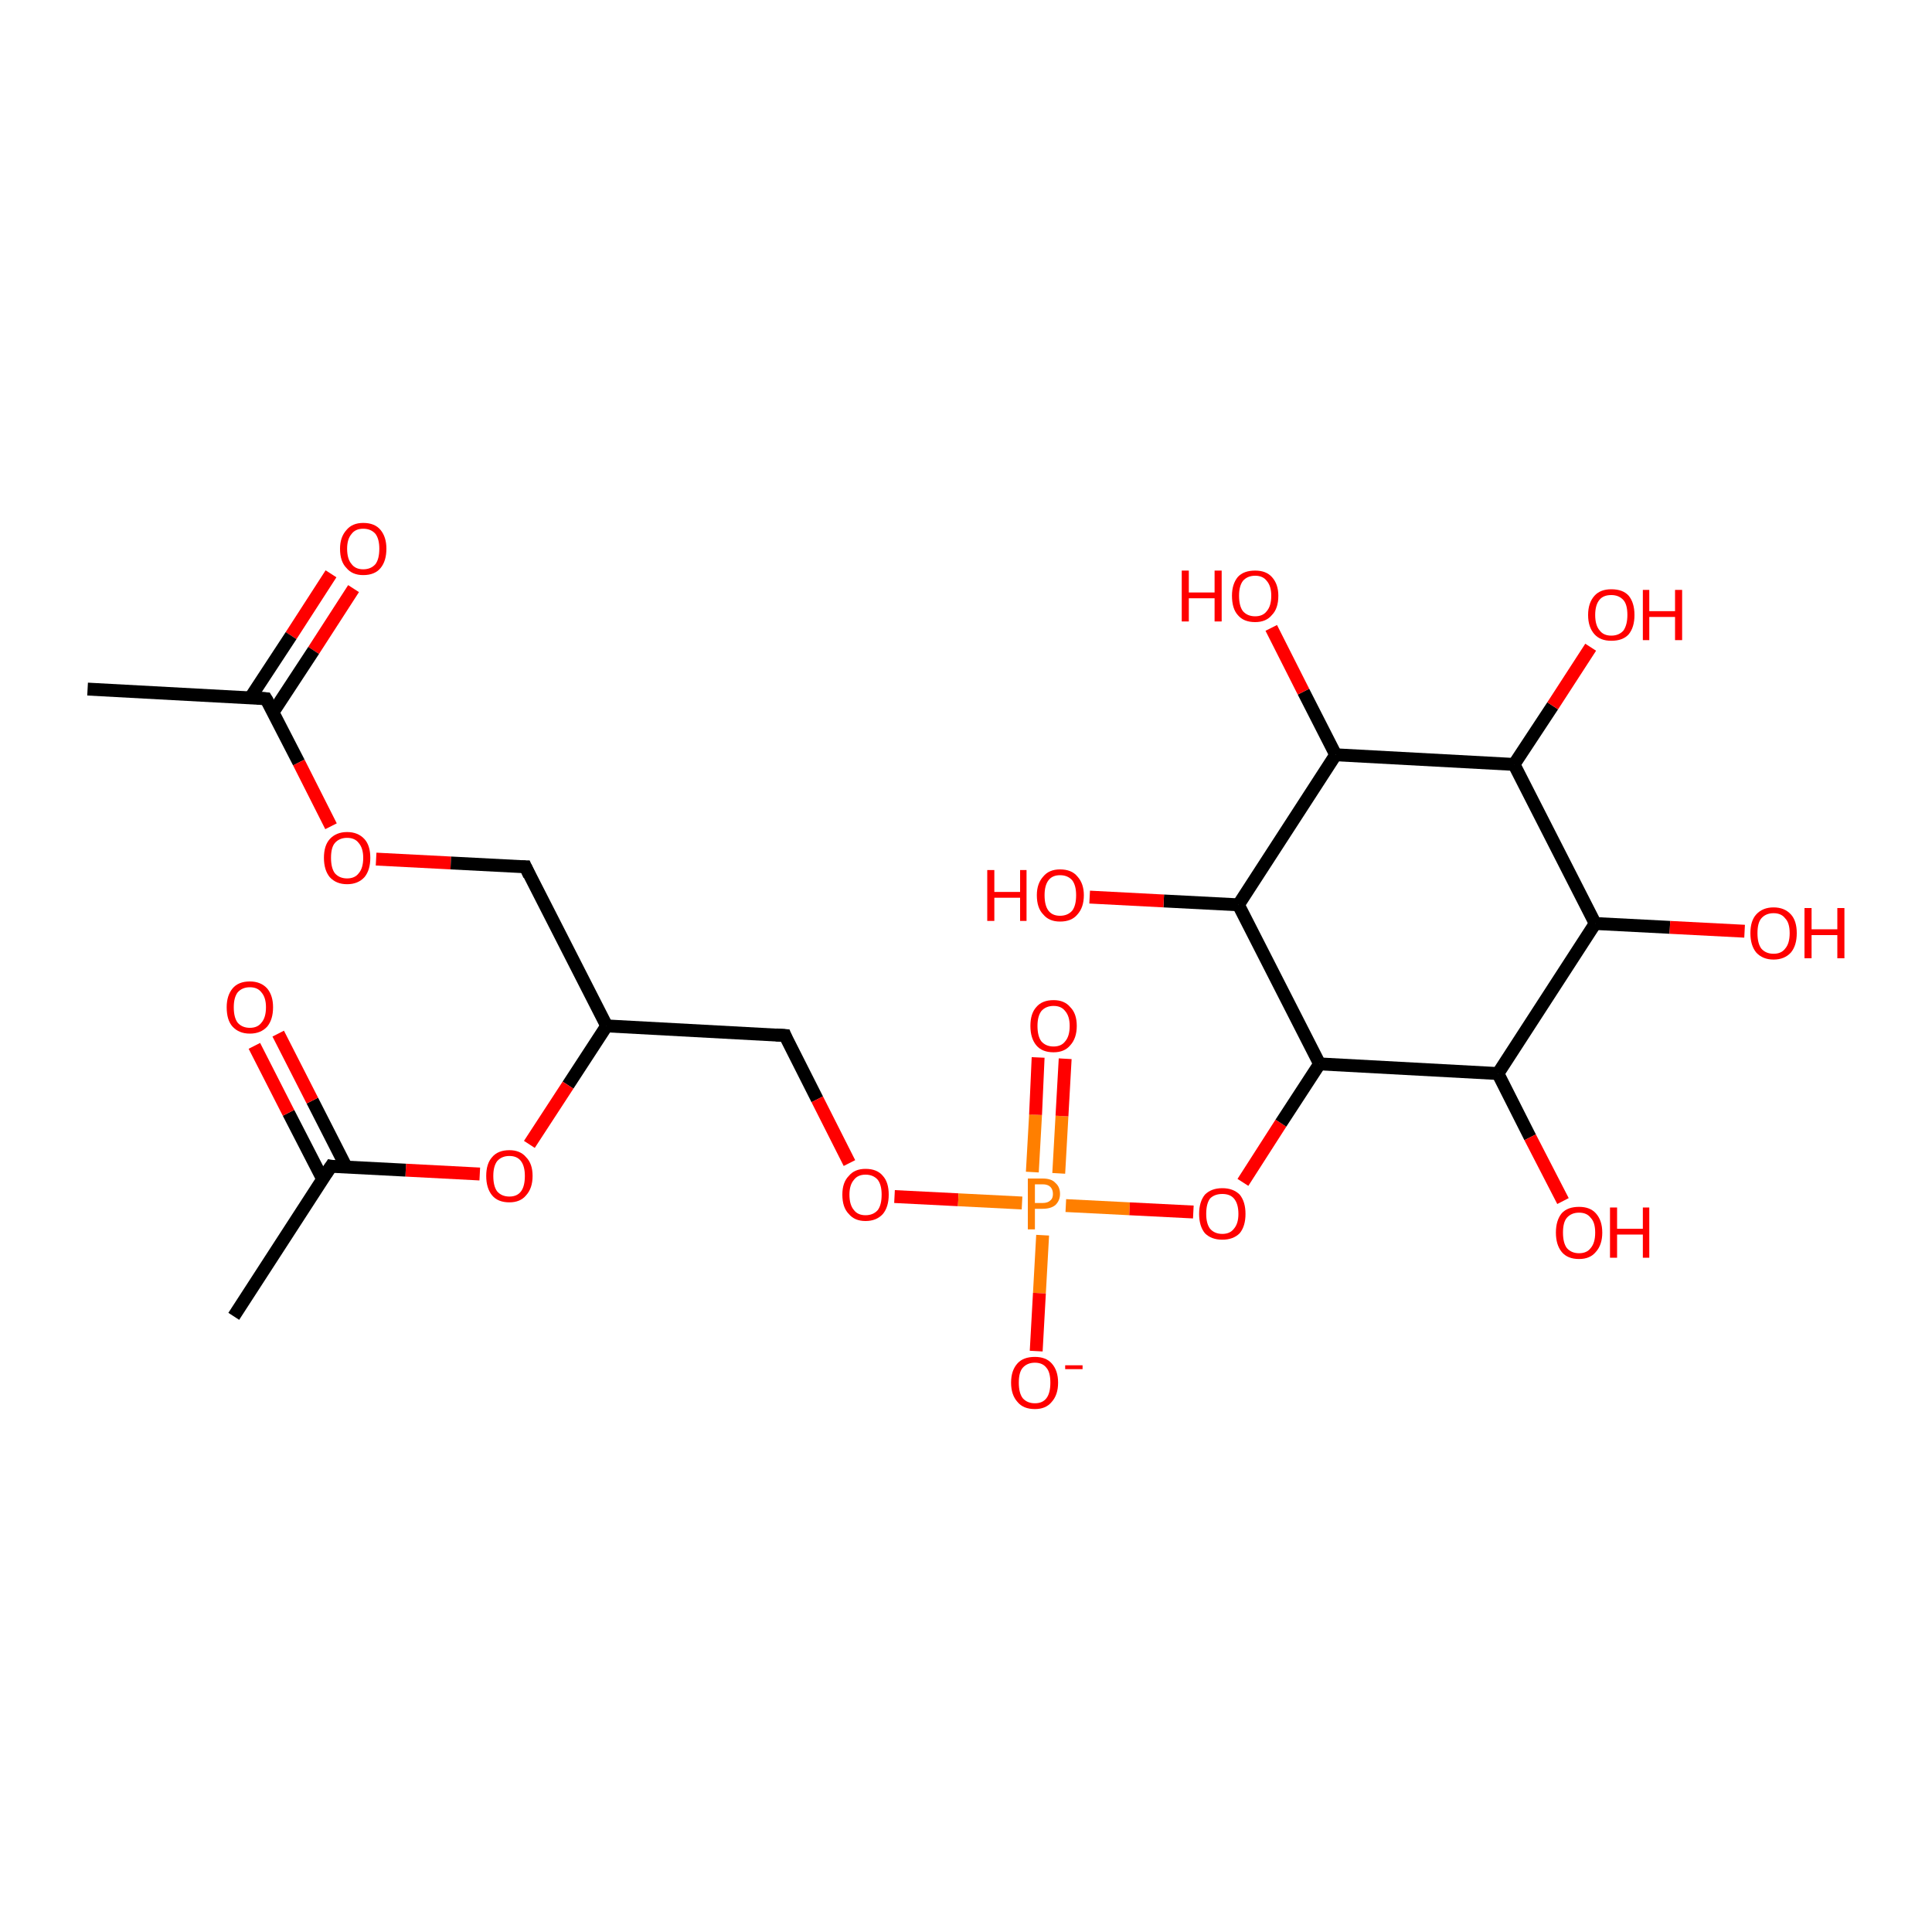 <?xml version='1.0' encoding='iso-8859-1'?>
<svg version='1.1' baseProfile='full'
              xmlns='http://www.w3.org/2000/svg'
                      xmlns:rdkit='http://www.rdkit.org/xml'
                      xmlns:xlink='http://www.w3.org/1999/xlink'
                  xml:space='preserve'
width='300px' height='300px' viewBox='0 0 300 300'>
<!-- END OF HEADER -->
<rect style='opacity:1.0;fill:#FFFFFF;stroke:none' width='300.0' height='300.0' x='0.0' y='0.0'> </rect>
<path class='bond-0 atom-0 atom-1' d='M 54.9,91.4 L 48.7,101.0' style='fill:none;fill-rule:evenodd;stroke:#FF0000;stroke-width:2.0px;stroke-linecap:butt;stroke-linejoin:miter;stroke-opacity:1' />
<path class='bond-0 atom-0 atom-1' d='M 48.7,101.0 L 42.4,110.6' style='fill:none;fill-rule:evenodd;stroke:#000000;stroke-width:2.0px;stroke-linecap:butt;stroke-linejoin:miter;stroke-opacity:1' />
<path class='bond-0 atom-0 atom-1' d='M 51.4,89.1 L 45.2,98.7' style='fill:none;fill-rule:evenodd;stroke:#FF0000;stroke-width:2.0px;stroke-linecap:butt;stroke-linejoin:miter;stroke-opacity:1' />
<path class='bond-0 atom-0 atom-1' d='M 45.2,98.7 L 38.9,108.3' style='fill:none;fill-rule:evenodd;stroke:#000000;stroke-width:2.0px;stroke-linecap:butt;stroke-linejoin:miter;stroke-opacity:1' />
<path class='bond-1 atom-1 atom-2' d='M 41.3,108.5 L 46.4,118.4' style='fill:none;fill-rule:evenodd;stroke:#000000;stroke-width:2.0px;stroke-linecap:butt;stroke-linejoin:miter;stroke-opacity:1' />
<path class='bond-1 atom-1 atom-2' d='M 46.4,118.4 L 51.4,128.3' style='fill:none;fill-rule:evenodd;stroke:#FF0000;stroke-width:2.0px;stroke-linecap:butt;stroke-linejoin:miter;stroke-opacity:1' />
<path class='bond-2 atom-2 atom-3' d='M 58.4,133.4 L 70.0,134.0' style='fill:none;fill-rule:evenodd;stroke:#FF0000;stroke-width:2.0px;stroke-linecap:butt;stroke-linejoin:miter;stroke-opacity:1' />
<path class='bond-2 atom-2 atom-3' d='M 70.0,134.0 L 81.6,134.6' style='fill:none;fill-rule:evenodd;stroke:#000000;stroke-width:2.0px;stroke-linecap:butt;stroke-linejoin:miter;stroke-opacity:1' />
<path class='bond-3 atom-3 atom-4' d='M 81.6,134.6 L 94.2,159.3' style='fill:none;fill-rule:evenodd;stroke:#000000;stroke-width:2.0px;stroke-linecap:butt;stroke-linejoin:miter;stroke-opacity:1' />
<path class='bond-4 atom-4 atom-5' d='M 94.2,159.3 L 88.2,168.5' style='fill:none;fill-rule:evenodd;stroke:#000000;stroke-width:2.0px;stroke-linecap:butt;stroke-linejoin:miter;stroke-opacity:1' />
<path class='bond-4 atom-4 atom-5' d='M 88.2,168.5 L 82.2,177.7' style='fill:none;fill-rule:evenodd;stroke:#FF0000;stroke-width:2.0px;stroke-linecap:butt;stroke-linejoin:miter;stroke-opacity:1' />
<path class='bond-5 atom-5 atom-6' d='M 74.5,182.3 L 63.0,181.7' style='fill:none;fill-rule:evenodd;stroke:#FF0000;stroke-width:2.0px;stroke-linecap:butt;stroke-linejoin:miter;stroke-opacity:1' />
<path class='bond-5 atom-5 atom-6' d='M 63.0,181.7 L 51.4,181.1' style='fill:none;fill-rule:evenodd;stroke:#000000;stroke-width:2.0px;stroke-linecap:butt;stroke-linejoin:miter;stroke-opacity:1' />
<path class='bond-6 atom-6 atom-7' d='M 53.8,181.3 L 48.5,170.9' style='fill:none;fill-rule:evenodd;stroke:#000000;stroke-width:2.0px;stroke-linecap:butt;stroke-linejoin:miter;stroke-opacity:1' />
<path class='bond-6 atom-6 atom-7' d='M 48.5,170.9 L 43.2,160.5' style='fill:none;fill-rule:evenodd;stroke:#FF0000;stroke-width:2.0px;stroke-linecap:butt;stroke-linejoin:miter;stroke-opacity:1' />
<path class='bond-6 atom-6 atom-7' d='M 50.1,183.1 L 44.8,172.8' style='fill:none;fill-rule:evenodd;stroke:#000000;stroke-width:2.0px;stroke-linecap:butt;stroke-linejoin:miter;stroke-opacity:1' />
<path class='bond-6 atom-6 atom-7' d='M 44.8,172.8 L 39.5,162.4' style='fill:none;fill-rule:evenodd;stroke:#FF0000;stroke-width:2.0px;stroke-linecap:butt;stroke-linejoin:miter;stroke-opacity:1' />
<path class='bond-7 atom-6 atom-8' d='M 51.4,181.1 L 36.3,204.4' style='fill:none;fill-rule:evenodd;stroke:#000000;stroke-width:2.0px;stroke-linecap:butt;stroke-linejoin:miter;stroke-opacity:1' />
<path class='bond-8 atom-4 atom-9' d='M 94.2,159.3 L 121.9,160.8' style='fill:none;fill-rule:evenodd;stroke:#000000;stroke-width:2.0px;stroke-linecap:butt;stroke-linejoin:miter;stroke-opacity:1' />
<path class='bond-9 atom-9 atom-10' d='M 121.9,160.8 L 126.9,170.7' style='fill:none;fill-rule:evenodd;stroke:#000000;stroke-width:2.0px;stroke-linecap:butt;stroke-linejoin:miter;stroke-opacity:1' />
<path class='bond-9 atom-9 atom-10' d='M 126.9,170.7 L 131.9,180.6' style='fill:none;fill-rule:evenodd;stroke:#FF0000;stroke-width:2.0px;stroke-linecap:butt;stroke-linejoin:miter;stroke-opacity:1' />
<path class='bond-10 atom-10 atom-11' d='M 138.9,185.8 L 148.8,186.3' style='fill:none;fill-rule:evenodd;stroke:#FF0000;stroke-width:2.0px;stroke-linecap:butt;stroke-linejoin:miter;stroke-opacity:1' />
<path class='bond-10 atom-10 atom-11' d='M 148.8,186.3 L 158.7,186.8' style='fill:none;fill-rule:evenodd;stroke:#FF7F00;stroke-width:2.0px;stroke-linecap:butt;stroke-linejoin:miter;stroke-opacity:1' />
<path class='bond-11 atom-11 atom-12' d='M 161.9,191.8 L 161.4,200.8' style='fill:none;fill-rule:evenodd;stroke:#FF7F00;stroke-width:2.0px;stroke-linecap:butt;stroke-linejoin:miter;stroke-opacity:1' />
<path class='bond-11 atom-11 atom-12' d='M 161.4,200.8 L 160.9,209.8' style='fill:none;fill-rule:evenodd;stroke:#FF0000;stroke-width:2.0px;stroke-linecap:butt;stroke-linejoin:miter;stroke-opacity:1' />
<path class='bond-12 atom-11 atom-13' d='M 164.4,182.2 L 164.9,173.3' style='fill:none;fill-rule:evenodd;stroke:#FF7F00;stroke-width:2.0px;stroke-linecap:butt;stroke-linejoin:miter;stroke-opacity:1' />
<path class='bond-12 atom-11 atom-13' d='M 164.9,173.3 L 165.4,164.4' style='fill:none;fill-rule:evenodd;stroke:#FF0000;stroke-width:2.0px;stroke-linecap:butt;stroke-linejoin:miter;stroke-opacity:1' />
<path class='bond-12 atom-11 atom-13' d='M 160.3,182.0 L 160.8,173.1' style='fill:none;fill-rule:evenodd;stroke:#FF7F00;stroke-width:2.0px;stroke-linecap:butt;stroke-linejoin:miter;stroke-opacity:1' />
<path class='bond-12 atom-11 atom-13' d='M 160.8,173.1 L 161.2,164.2' style='fill:none;fill-rule:evenodd;stroke:#FF0000;stroke-width:2.0px;stroke-linecap:butt;stroke-linejoin:miter;stroke-opacity:1' />
<path class='bond-13 atom-11 atom-14' d='M 165.5,187.2 L 175.4,187.7' style='fill:none;fill-rule:evenodd;stroke:#FF7F00;stroke-width:2.0px;stroke-linecap:butt;stroke-linejoin:miter;stroke-opacity:1' />
<path class='bond-13 atom-11 atom-14' d='M 175.4,187.7 L 185.3,188.2' style='fill:none;fill-rule:evenodd;stroke:#FF0000;stroke-width:2.0px;stroke-linecap:butt;stroke-linejoin:miter;stroke-opacity:1' />
<path class='bond-14 atom-14 atom-15' d='M 193.0,183.6 L 198.9,174.4' style='fill:none;fill-rule:evenodd;stroke:#FF0000;stroke-width:2.0px;stroke-linecap:butt;stroke-linejoin:miter;stroke-opacity:1' />
<path class='bond-14 atom-14 atom-15' d='M 198.9,174.4 L 204.9,165.2' style='fill:none;fill-rule:evenodd;stroke:#000000;stroke-width:2.0px;stroke-linecap:butt;stroke-linejoin:miter;stroke-opacity:1' />
<path class='bond-15 atom-15 atom-16' d='M 204.9,165.2 L 192.3,140.5' style='fill:none;fill-rule:evenodd;stroke:#000000;stroke-width:2.0px;stroke-linecap:butt;stroke-linejoin:miter;stroke-opacity:1' />
<path class='bond-16 atom-16 atom-17' d='M 192.3,140.5 L 180.7,139.9' style='fill:none;fill-rule:evenodd;stroke:#000000;stroke-width:2.0px;stroke-linecap:butt;stroke-linejoin:miter;stroke-opacity:1' />
<path class='bond-16 atom-16 atom-17' d='M 180.7,139.9 L 169.2,139.3' style='fill:none;fill-rule:evenodd;stroke:#FF0000;stroke-width:2.0px;stroke-linecap:butt;stroke-linejoin:miter;stroke-opacity:1' />
<path class='bond-17 atom-16 atom-18' d='M 192.3,140.5 L 207.4,117.2' style='fill:none;fill-rule:evenodd;stroke:#000000;stroke-width:2.0px;stroke-linecap:butt;stroke-linejoin:miter;stroke-opacity:1' />
<path class='bond-18 atom-18 atom-19' d='M 207.4,117.2 L 202.4,107.4' style='fill:none;fill-rule:evenodd;stroke:#000000;stroke-width:2.0px;stroke-linecap:butt;stroke-linejoin:miter;stroke-opacity:1' />
<path class='bond-18 atom-18 atom-19' d='M 202.4,107.4 L 197.4,97.5' style='fill:none;fill-rule:evenodd;stroke:#FF0000;stroke-width:2.0px;stroke-linecap:butt;stroke-linejoin:miter;stroke-opacity:1' />
<path class='bond-19 atom-18 atom-20' d='M 207.4,117.2 L 235.1,118.7' style='fill:none;fill-rule:evenodd;stroke:#000000;stroke-width:2.0px;stroke-linecap:butt;stroke-linejoin:miter;stroke-opacity:1' />
<path class='bond-20 atom-20 atom-21' d='M 235.1,118.7 L 241.1,109.6' style='fill:none;fill-rule:evenodd;stroke:#000000;stroke-width:2.0px;stroke-linecap:butt;stroke-linejoin:miter;stroke-opacity:1' />
<path class='bond-20 atom-20 atom-21' d='M 241.1,109.6 L 247.0,100.5' style='fill:none;fill-rule:evenodd;stroke:#FF0000;stroke-width:2.0px;stroke-linecap:butt;stroke-linejoin:miter;stroke-opacity:1' />
<path class='bond-21 atom-20 atom-22' d='M 235.1,118.7 L 247.7,143.4' style='fill:none;fill-rule:evenodd;stroke:#000000;stroke-width:2.0px;stroke-linecap:butt;stroke-linejoin:miter;stroke-opacity:1' />
<path class='bond-22 atom-22 atom-23' d='M 247.7,143.4 L 259.3,144.0' style='fill:none;fill-rule:evenodd;stroke:#000000;stroke-width:2.0px;stroke-linecap:butt;stroke-linejoin:miter;stroke-opacity:1' />
<path class='bond-22 atom-22 atom-23' d='M 259.3,144.0 L 270.9,144.6' style='fill:none;fill-rule:evenodd;stroke:#FF0000;stroke-width:2.0px;stroke-linecap:butt;stroke-linejoin:miter;stroke-opacity:1' />
<path class='bond-23 atom-22 atom-24' d='M 247.7,143.4 L 232.6,166.7' style='fill:none;fill-rule:evenodd;stroke:#000000;stroke-width:2.0px;stroke-linecap:butt;stroke-linejoin:miter;stroke-opacity:1' />
<path class='bond-24 atom-24 atom-25' d='M 232.6,166.7 L 237.6,176.6' style='fill:none;fill-rule:evenodd;stroke:#000000;stroke-width:2.0px;stroke-linecap:butt;stroke-linejoin:miter;stroke-opacity:1' />
<path class='bond-24 atom-24 atom-25' d='M 237.6,176.6 L 242.7,186.5' style='fill:none;fill-rule:evenodd;stroke:#FF0000;stroke-width:2.0px;stroke-linecap:butt;stroke-linejoin:miter;stroke-opacity:1' />
<path class='bond-25 atom-1 atom-26' d='M 41.3,108.5 L 13.6,107.0' style='fill:none;fill-rule:evenodd;stroke:#000000;stroke-width:2.0px;stroke-linecap:butt;stroke-linejoin:miter;stroke-opacity:1' />
<path class='bond-26 atom-24 atom-15' d='M 232.6,166.7 L 204.9,165.2' style='fill:none;fill-rule:evenodd;stroke:#000000;stroke-width:2.0px;stroke-linecap:butt;stroke-linejoin:miter;stroke-opacity:1' />
<path d='M 41.6,109.0 L 41.3,108.5 L 39.9,108.4' style='fill:none;stroke:#000000;stroke-width:2.0px;stroke-linecap:butt;stroke-linejoin:miter;stroke-opacity:1;' />
<path d='M 81.0,134.6 L 81.6,134.6 L 82.2,135.9' style='fill:none;stroke:#000000;stroke-width:2.0px;stroke-linecap:butt;stroke-linejoin:miter;stroke-opacity:1;' />
<path d='M 51.9,181.2 L 51.4,181.1 L 50.6,182.3' style='fill:none;stroke:#000000;stroke-width:2.0px;stroke-linecap:butt;stroke-linejoin:miter;stroke-opacity:1;' />
<path d='M 120.5,160.7 L 121.9,160.8 L 122.1,161.3' style='fill:none;stroke:#000000;stroke-width:2.0px;stroke-linecap:butt;stroke-linejoin:miter;stroke-opacity:1;' />
<path class='atom-0' d='M 52.8 85.2
Q 52.8 83.4, 53.8 82.3
Q 54.7 81.2, 56.4 81.2
Q 58.2 81.2, 59.1 82.3
Q 60.0 83.4, 60.0 85.2
Q 60.0 87.1, 59.1 88.2
Q 58.2 89.3, 56.4 89.3
Q 54.7 89.3, 53.8 88.2
Q 52.8 87.2, 52.8 85.2
M 56.4 88.4
Q 57.6 88.4, 58.3 87.6
Q 58.9 86.8, 58.9 85.2
Q 58.9 83.7, 58.3 82.9
Q 57.6 82.1, 56.4 82.1
Q 55.2 82.1, 54.6 82.9
Q 53.9 83.7, 53.9 85.2
Q 53.9 86.8, 54.6 87.6
Q 55.2 88.4, 56.4 88.4
' fill='#FF0000'/>
<path class='atom-2' d='M 50.3 133.2
Q 50.3 131.3, 51.2 130.3
Q 52.2 129.2, 53.9 129.2
Q 55.6 129.2, 56.6 130.3
Q 57.5 131.3, 57.5 133.2
Q 57.5 135.1, 56.6 136.2
Q 55.6 137.3, 53.9 137.3
Q 52.2 137.3, 51.2 136.2
Q 50.3 135.1, 50.3 133.2
M 53.9 136.4
Q 55.1 136.4, 55.7 135.6
Q 56.4 134.8, 56.4 133.2
Q 56.4 131.7, 55.7 130.9
Q 55.1 130.1, 53.9 130.1
Q 52.7 130.1, 52.0 130.9
Q 51.4 131.6, 51.4 133.2
Q 51.4 134.8, 52.0 135.6
Q 52.7 136.4, 53.9 136.4
' fill='#FF0000'/>
<path class='atom-5' d='M 75.5 182.6
Q 75.5 180.7, 76.4 179.7
Q 77.3 178.6, 79.1 178.6
Q 80.8 178.6, 81.7 179.7
Q 82.7 180.7, 82.7 182.6
Q 82.7 184.5, 81.7 185.6
Q 80.8 186.7, 79.1 186.7
Q 77.3 186.7, 76.4 185.6
Q 75.5 184.5, 75.5 182.6
M 79.1 185.8
Q 80.3 185.8, 80.9 185.0
Q 81.5 184.2, 81.5 182.6
Q 81.5 181.1, 80.9 180.3
Q 80.3 179.5, 79.1 179.5
Q 77.9 179.5, 77.2 180.3
Q 76.6 181.1, 76.6 182.6
Q 76.6 184.2, 77.2 185.0
Q 77.9 185.8, 79.1 185.8
' fill='#FF0000'/>
<path class='atom-7' d='M 35.2 156.4
Q 35.2 154.6, 36.1 153.5
Q 37.0 152.4, 38.8 152.4
Q 40.5 152.4, 41.5 153.5
Q 42.4 154.6, 42.4 156.4
Q 42.4 158.3, 41.5 159.4
Q 40.5 160.5, 38.8 160.5
Q 37.1 160.5, 36.1 159.4
Q 35.2 158.4, 35.2 156.4
M 38.8 159.6
Q 40.0 159.6, 40.6 158.8
Q 41.3 158.0, 41.3 156.4
Q 41.3 154.9, 40.6 154.1
Q 40.0 153.3, 38.8 153.3
Q 37.6 153.3, 36.9 154.1
Q 36.3 154.9, 36.3 156.4
Q 36.3 158.0, 36.9 158.8
Q 37.6 159.6, 38.8 159.6
' fill='#FF0000'/>
<path class='atom-10' d='M 130.8 185.5
Q 130.8 183.6, 131.8 182.6
Q 132.7 181.5, 134.4 181.5
Q 136.2 181.5, 137.1 182.6
Q 138.0 183.6, 138.0 185.5
Q 138.0 187.4, 137.1 188.5
Q 136.1 189.6, 134.4 189.6
Q 132.7 189.6, 131.8 188.5
Q 130.8 187.5, 130.8 185.5
M 134.4 188.7
Q 135.6 188.7, 136.3 187.9
Q 136.9 187.1, 136.9 185.5
Q 136.9 184.0, 136.3 183.2
Q 135.6 182.4, 134.4 182.4
Q 133.2 182.4, 132.6 183.2
Q 131.9 184.0, 131.9 185.5
Q 131.9 187.1, 132.6 187.9
Q 133.2 188.7, 134.4 188.7
' fill='#FF0000'/>
<path class='atom-11' d='M 161.9 183.0
Q 163.3 183.0, 163.9 183.7
Q 164.6 184.3, 164.6 185.4
Q 164.6 186.4, 163.9 187.1
Q 163.2 187.7, 161.9 187.7
L 160.7 187.7
L 160.7 190.9
L 159.6 190.9
L 159.6 183.0
L 161.9 183.0
M 161.9 186.8
Q 162.7 186.8, 163.1 186.4
Q 163.5 186.1, 163.5 185.4
Q 163.5 184.7, 163.1 184.3
Q 162.7 183.9, 161.9 183.9
L 160.7 183.9
L 160.7 186.8
L 161.9 186.8
' fill='#FF7F00'/>
<path class='atom-12' d='M 157.0 214.7
Q 157.0 212.8, 158.0 211.7
Q 158.9 210.7, 160.7 210.7
Q 162.4 210.7, 163.3 211.7
Q 164.3 212.8, 164.3 214.7
Q 164.3 216.6, 163.3 217.7
Q 162.4 218.8, 160.7 218.8
Q 158.9 218.8, 158.0 217.7
Q 157.0 216.6, 157.0 214.7
M 160.7 217.9
Q 161.9 217.9, 162.5 217.1
Q 163.1 216.3, 163.1 214.7
Q 163.1 213.1, 162.5 212.4
Q 161.9 211.6, 160.7 211.6
Q 159.5 211.6, 158.8 212.4
Q 158.2 213.1, 158.2 214.7
Q 158.2 216.3, 158.8 217.1
Q 159.5 217.9, 160.7 217.9
' fill='#FF0000'/>
<path class='atom-12' d='M 165.4 212.0
L 168.1 212.0
L 168.1 212.6
L 165.4 212.6
L 165.4 212.0
' fill='#FF0000'/>
<path class='atom-13' d='M 160.0 159.3
Q 160.0 157.4, 160.9 156.4
Q 161.8 155.3, 163.6 155.3
Q 165.3 155.3, 166.2 156.4
Q 167.2 157.4, 167.2 159.3
Q 167.2 161.2, 166.2 162.3
Q 165.3 163.4, 163.6 163.4
Q 161.8 163.4, 160.9 162.3
Q 160.0 161.2, 160.0 159.3
M 163.6 162.5
Q 164.8 162.5, 165.4 161.7
Q 166.1 160.9, 166.1 159.3
Q 166.1 157.8, 165.4 157.0
Q 164.8 156.2, 163.6 156.2
Q 162.4 156.2, 161.7 157.0
Q 161.1 157.8, 161.1 159.3
Q 161.1 160.9, 161.7 161.7
Q 162.4 162.5, 163.6 162.5
' fill='#FF0000'/>
<path class='atom-14' d='M 186.2 188.5
Q 186.2 186.6, 187.1 185.5
Q 188.1 184.5, 189.8 184.5
Q 191.5 184.5, 192.5 185.5
Q 193.4 186.6, 193.4 188.5
Q 193.4 190.4, 192.5 191.5
Q 191.5 192.5, 189.8 192.5
Q 188.1 192.5, 187.1 191.5
Q 186.2 190.4, 186.2 188.5
M 189.8 191.6
Q 191.0 191.6, 191.6 190.8
Q 192.3 190.0, 192.3 188.5
Q 192.3 186.9, 191.6 186.1
Q 191.0 185.4, 189.8 185.4
Q 188.6 185.4, 187.9 186.1
Q 187.3 186.9, 187.3 188.5
Q 187.3 190.0, 187.9 190.8
Q 188.6 191.6, 189.8 191.6
' fill='#FF0000'/>
<path class='atom-17' d='M 153.3 135.1
L 154.4 135.1
L 154.4 138.5
L 158.4 138.5
L 158.4 135.1
L 159.4 135.1
L 159.4 143.0
L 158.4 143.0
L 158.4 139.4
L 154.4 139.4
L 154.4 143.0
L 153.3 143.0
L 153.3 135.1
' fill='#FF0000'/>
<path class='atom-17' d='M 161.0 139.0
Q 161.0 137.2, 162.0 136.1
Q 162.9 135.0, 164.6 135.0
Q 166.4 135.0, 167.3 136.1
Q 168.3 137.2, 168.3 139.0
Q 168.3 140.9, 167.3 142.0
Q 166.4 143.1, 164.6 143.1
Q 162.9 143.1, 162.0 142.0
Q 161.0 141.0, 161.0 139.0
M 164.6 142.2
Q 165.8 142.2, 166.5 141.4
Q 167.1 140.6, 167.1 139.0
Q 167.1 137.5, 166.5 136.7
Q 165.8 135.9, 164.6 135.9
Q 163.4 135.9, 162.8 136.7
Q 162.2 137.5, 162.2 139.0
Q 162.2 140.6, 162.8 141.4
Q 163.4 142.2, 164.6 142.2
' fill='#FF0000'/>
<path class='atom-19' d='M 183.5 88.6
L 184.6 88.6
L 184.6 92.0
L 188.6 92.0
L 188.6 88.6
L 189.7 88.6
L 189.7 96.5
L 188.6 96.5
L 188.6 92.9
L 184.6 92.9
L 184.6 96.5
L 183.5 96.5
L 183.5 88.6
' fill='#FF0000'/>
<path class='atom-19' d='M 191.3 92.5
Q 191.3 90.7, 192.2 89.6
Q 193.1 88.6, 194.9 88.6
Q 196.6 88.6, 197.5 89.6
Q 198.5 90.7, 198.5 92.5
Q 198.5 94.5, 197.5 95.5
Q 196.6 96.6, 194.9 96.6
Q 193.1 96.6, 192.2 95.5
Q 191.3 94.5, 191.3 92.5
M 194.9 95.7
Q 196.1 95.7, 196.7 94.9
Q 197.4 94.1, 197.4 92.5
Q 197.4 91.0, 196.7 90.2
Q 196.1 89.4, 194.9 89.4
Q 193.7 89.4, 193.0 90.2
Q 192.4 91.0, 192.4 92.5
Q 192.4 94.1, 193.0 94.9
Q 193.7 95.7, 194.9 95.7
' fill='#FF0000'/>
<path class='atom-21' d='M 246.6 95.5
Q 246.6 93.6, 247.6 92.5
Q 248.5 91.5, 250.2 91.5
Q 252.0 91.5, 252.9 92.5
Q 253.8 93.6, 253.8 95.5
Q 253.8 97.4, 252.9 98.5
Q 252.0 99.5, 250.2 99.5
Q 248.5 99.5, 247.6 98.5
Q 246.6 97.4, 246.6 95.5
M 250.2 98.7
Q 251.4 98.7, 252.1 97.9
Q 252.7 97.0, 252.7 95.5
Q 252.7 93.9, 252.1 93.2
Q 251.4 92.4, 250.2 92.4
Q 249.0 92.4, 248.4 93.1
Q 247.7 93.9, 247.7 95.5
Q 247.7 97.1, 248.4 97.9
Q 249.0 98.7, 250.2 98.7
' fill='#FF0000'/>
<path class='atom-21' d='M 255.1 91.6
L 256.1 91.6
L 256.1 94.9
L 260.1 94.9
L 260.1 91.6
L 261.2 91.6
L 261.2 99.4
L 260.1 99.4
L 260.1 95.8
L 256.1 95.8
L 256.1 99.4
L 255.1 99.4
L 255.1 91.6
' fill='#FF0000'/>
<path class='atom-23' d='M 271.8 144.9
Q 271.8 143.0, 272.7 142.0
Q 273.7 140.9, 275.4 140.9
Q 277.1 140.9, 278.1 142.0
Q 279.0 143.0, 279.0 144.9
Q 279.0 146.8, 278.1 147.9
Q 277.1 149.0, 275.4 149.0
Q 273.7 149.0, 272.7 147.9
Q 271.8 146.8, 271.8 144.9
M 275.4 148.1
Q 276.6 148.1, 277.2 147.3
Q 277.9 146.5, 277.9 144.9
Q 277.9 143.3, 277.2 142.6
Q 276.6 141.8, 275.4 141.8
Q 274.2 141.8, 273.5 142.6
Q 272.9 143.3, 272.9 144.9
Q 272.9 146.5, 273.5 147.3
Q 274.2 148.1, 275.4 148.1
' fill='#FF0000'/>
<path class='atom-23' d='M 280.2 141.0
L 281.3 141.0
L 281.3 144.3
L 285.3 144.3
L 285.3 141.0
L 286.4 141.0
L 286.4 148.8
L 285.3 148.8
L 285.3 145.2
L 281.3 145.2
L 281.3 148.8
L 280.2 148.8
L 280.2 141.0
' fill='#FF0000'/>
<path class='atom-25' d='M 241.6 191.4
Q 241.6 189.5, 242.5 188.4
Q 243.4 187.4, 245.2 187.4
Q 246.9 187.4, 247.8 188.4
Q 248.8 189.5, 248.8 191.4
Q 248.8 193.3, 247.8 194.4
Q 246.9 195.5, 245.2 195.5
Q 243.4 195.5, 242.5 194.4
Q 241.6 193.3, 241.6 191.4
M 245.2 194.6
Q 246.4 194.6, 247.0 193.8
Q 247.7 193.0, 247.7 191.4
Q 247.7 189.8, 247.0 189.1
Q 246.4 188.3, 245.2 188.3
Q 244.0 188.3, 243.3 189.1
Q 242.7 189.8, 242.7 191.4
Q 242.7 193.0, 243.3 193.8
Q 244.0 194.6, 245.2 194.6
' fill='#FF0000'/>
<path class='atom-25' d='M 250.0 187.5
L 251.1 187.5
L 251.1 190.8
L 255.1 190.8
L 255.1 187.5
L 256.1 187.5
L 256.1 195.3
L 255.1 195.3
L 255.1 191.7
L 251.1 191.7
L 251.1 195.3
L 250.0 195.3
L 250.0 187.5
' fill='#FF0000'/>
</svg>

